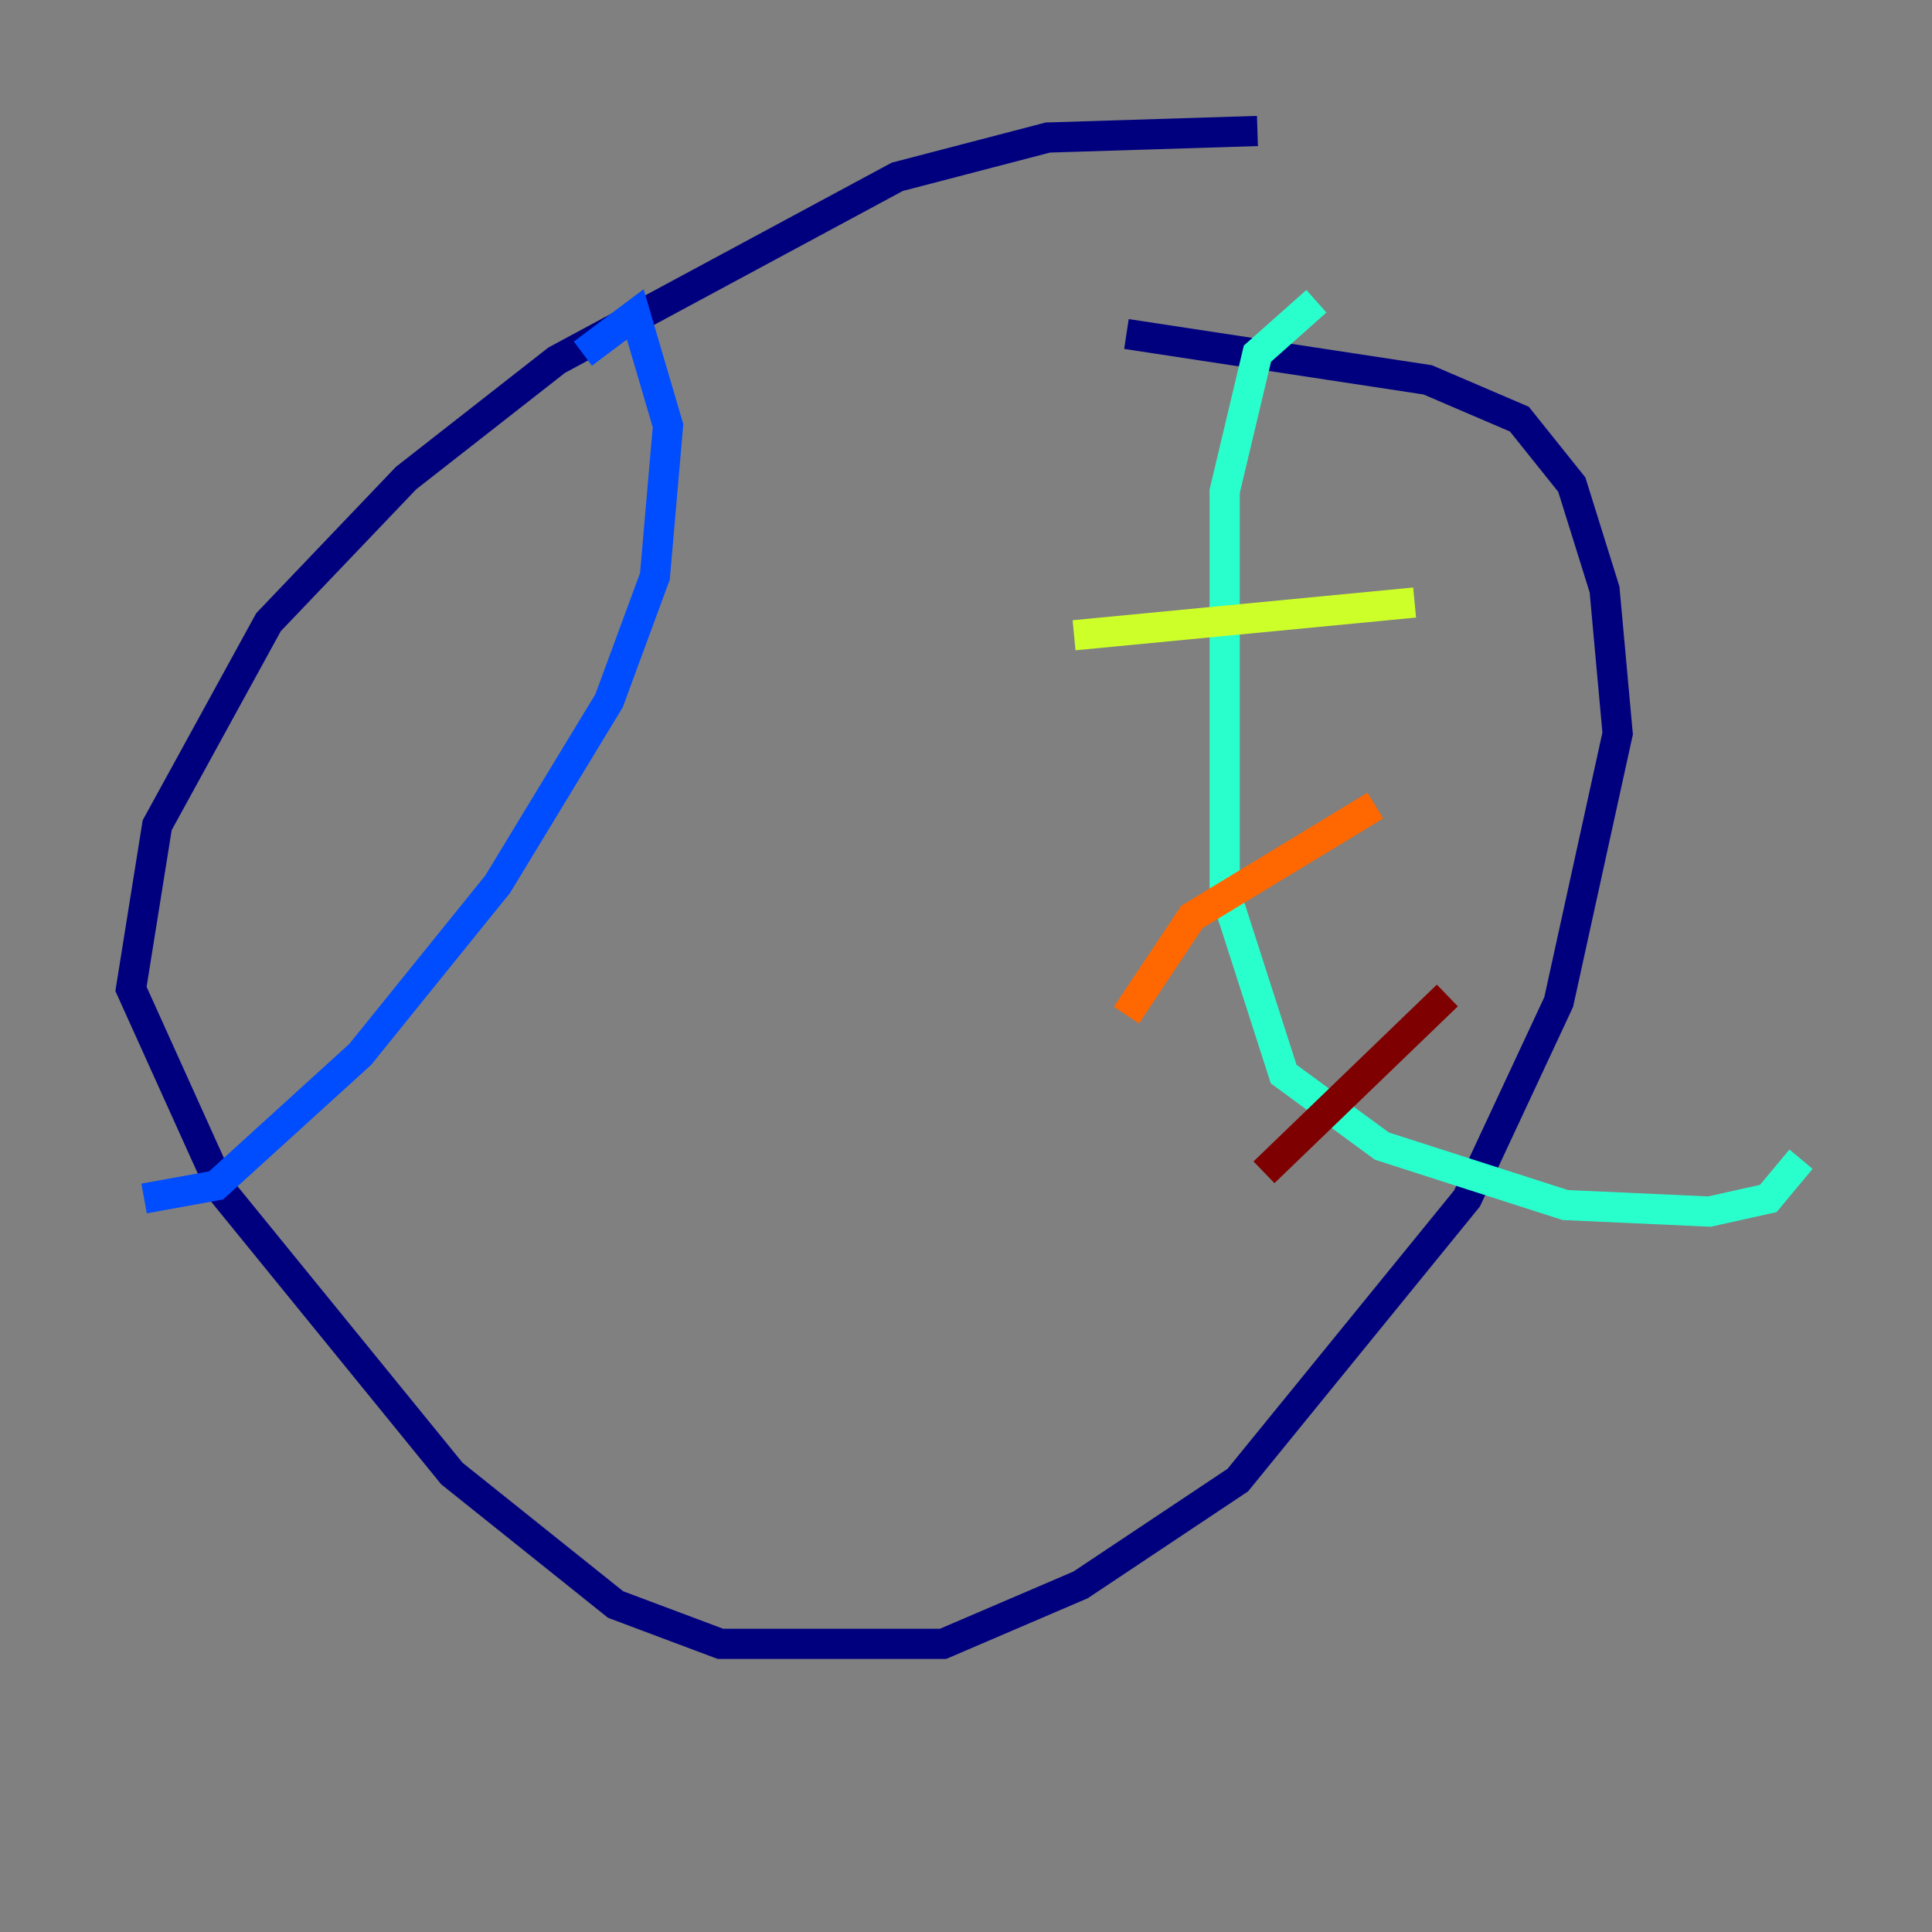 <?xml version="1.0" encoding="utf-8" ?>
<svg baseProfile="tiny" height="128" version="1.2" viewBox="0,0,128,128" width="128" xmlns="http://www.w3.org/2000/svg" xmlns:ev="http://www.w3.org/2001/xml-events" xmlns:xlink="http://www.w3.org/1999/xlink"><rect x="0" y="0" width="128" height="128" fill="#808080" stroke="none"/><defs /><polyline fill="none" points="83.308,8.678 69.424,9.112 59.444,11.715 36.881,23.864 26.902,31.675 17.79,41.22 10.414,54.671 8.678,65.519 14.752,78.969 29.939,97.627 40.786,106.305 47.729,108.909 62.481,108.909 71.593,105.003 82.007,98.061 97.193,79.403 103.268,66.386 107.173,48.597 106.305,39.051 104.136,32.108 100.664,27.77 94.59,25.166 74.63,22.129" stroke="#00007f" stroke-width="2" /><polyline fill="none" points="38.617,23.43 42.088,20.827 44.258,28.203 43.39,38.183 40.352,46.427 32.976,58.576 23.864,69.858 14.319,78.536 9.546,79.403" stroke="#004cff" stroke-width="2" /><polyline fill="none" points="87.214,19.959 83.308,23.43 81.139,32.542 81.139,59.01 85.044,71.159 91.552,75.932 103.702,79.837 113.248,80.271 117.153,79.403 119.322,76.8" stroke="#29ffcd" stroke-width="2" /><polyline fill="none" points="71.159,42.088 93.722,39.919" stroke="#cdff29" stroke-width="2" /><polyline fill="none" points="74.63,67.254 78.969,60.746 91.119,53.37" stroke="#ff6700" stroke-width="2" /><polyline fill="none" points="83.742,77.668 95.891,65.953" stroke="#7f0000" stroke-width="2" /></svg>